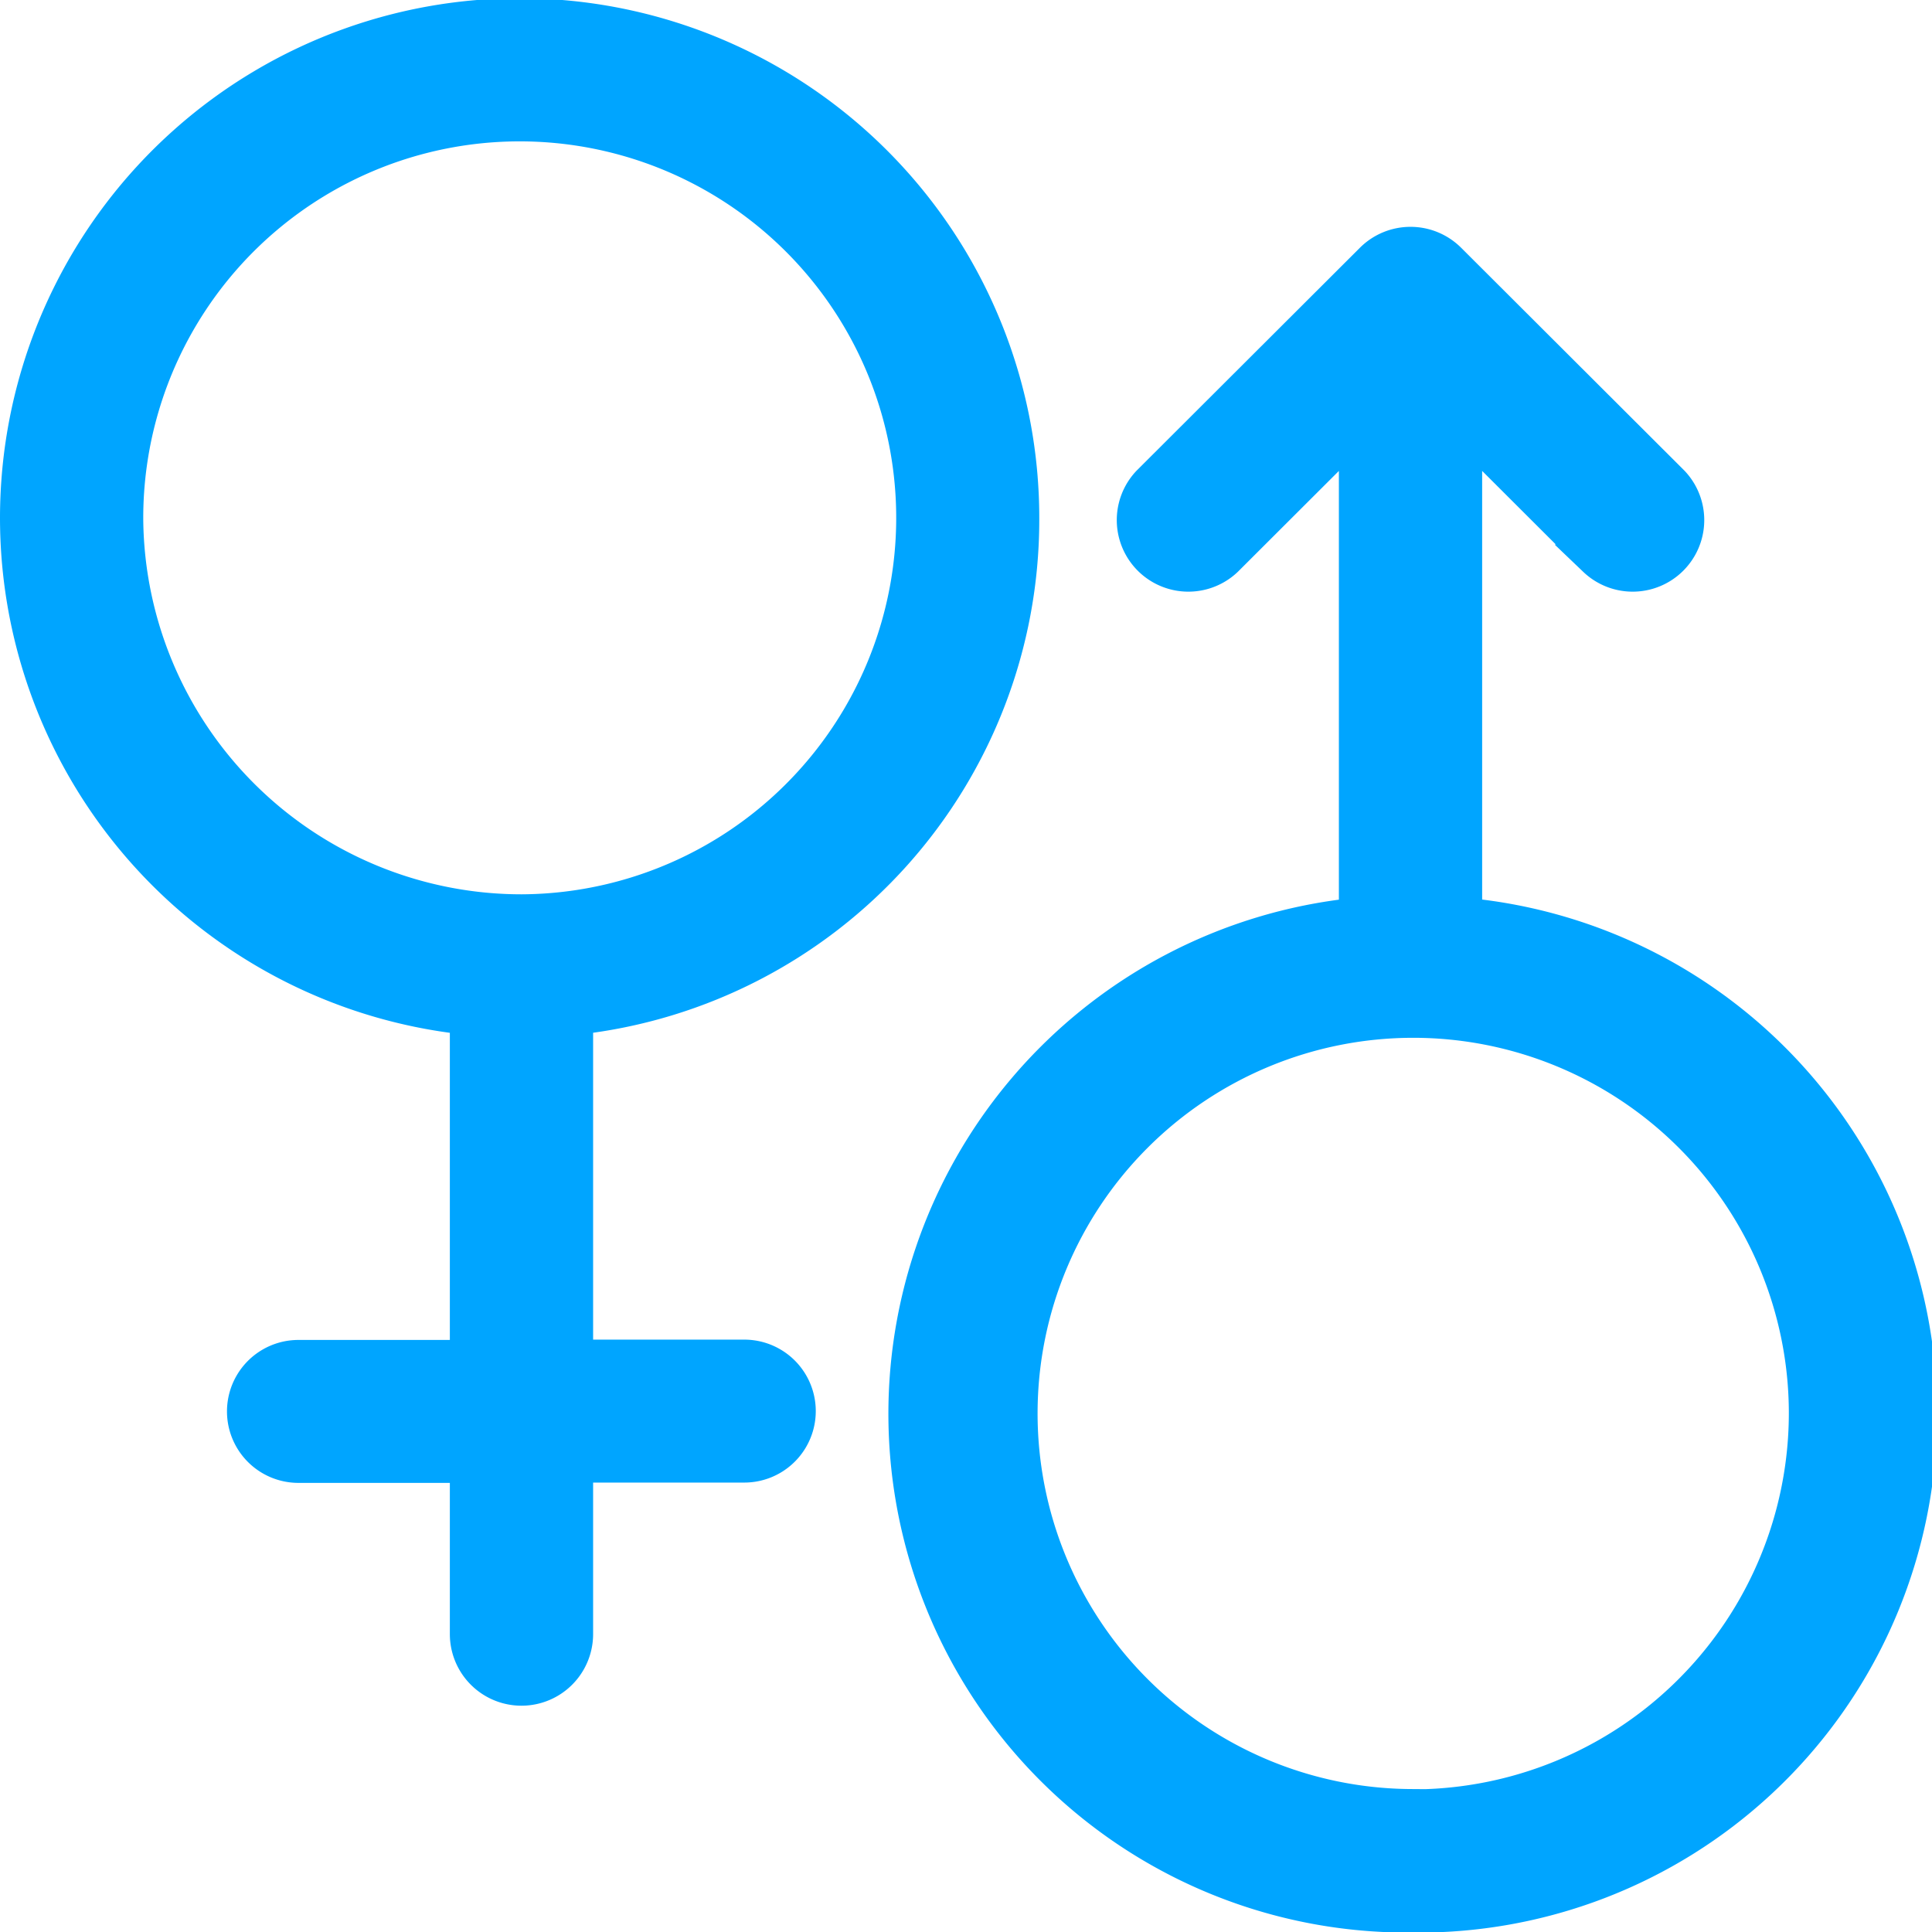 <svg xmlns="http://www.w3.org/2000/svg" width="18.3" height="18.3" viewBox="0 0 18.3 18.3">
  <g id="sex" transform="translate(0.15 0.15)">
    <path id="Path_1669" data-name="Path 1669" d="M9.544,4.78A4.772,4.772,0,1,0,4.261,9.5v3.192H2.677a.527.527,0,1,0,0,1.054H4.261v1.582a.528.528,0,0,0,1.057,0V13.743H6.9a.527.527,0,1,0,0-1.054H5.318V9.5A4.755,4.755,0,0,0,9.544,4.78Zm-8.487,0A3.716,3.716,0,1,1,4.79,8.471,3.734,3.734,0,0,1,1.057,4.78Z" fill="#00a5ff" stroke="#00a5ff" stroke-width="0.3"/>
    <path id="Path_1670" data-name="Path 1670" d="M246.283,67.355V62.8l1.211,1.209a.528.528,0,0,0,.747-.746l-2.113-2.109a.529.529,0,0,0-.747,0l-2.113,2.109a.528.528,0,0,0,.747.746l1.211-1.209v4.556a4.763,4.763,0,0,0,.528,9.5,4.761,4.761,0,0,0,.528-9.5Zm-.528,8.442a3.708,3.708,0,1,1,3.733-3.726A3.716,3.716,0,0,1,245.754,75.8Z" transform="translate(-232.544 -58.851)" fill="#00a5ff" stroke="#00a5ff" stroke-width="0.3"/>
  </g>
</svg>
